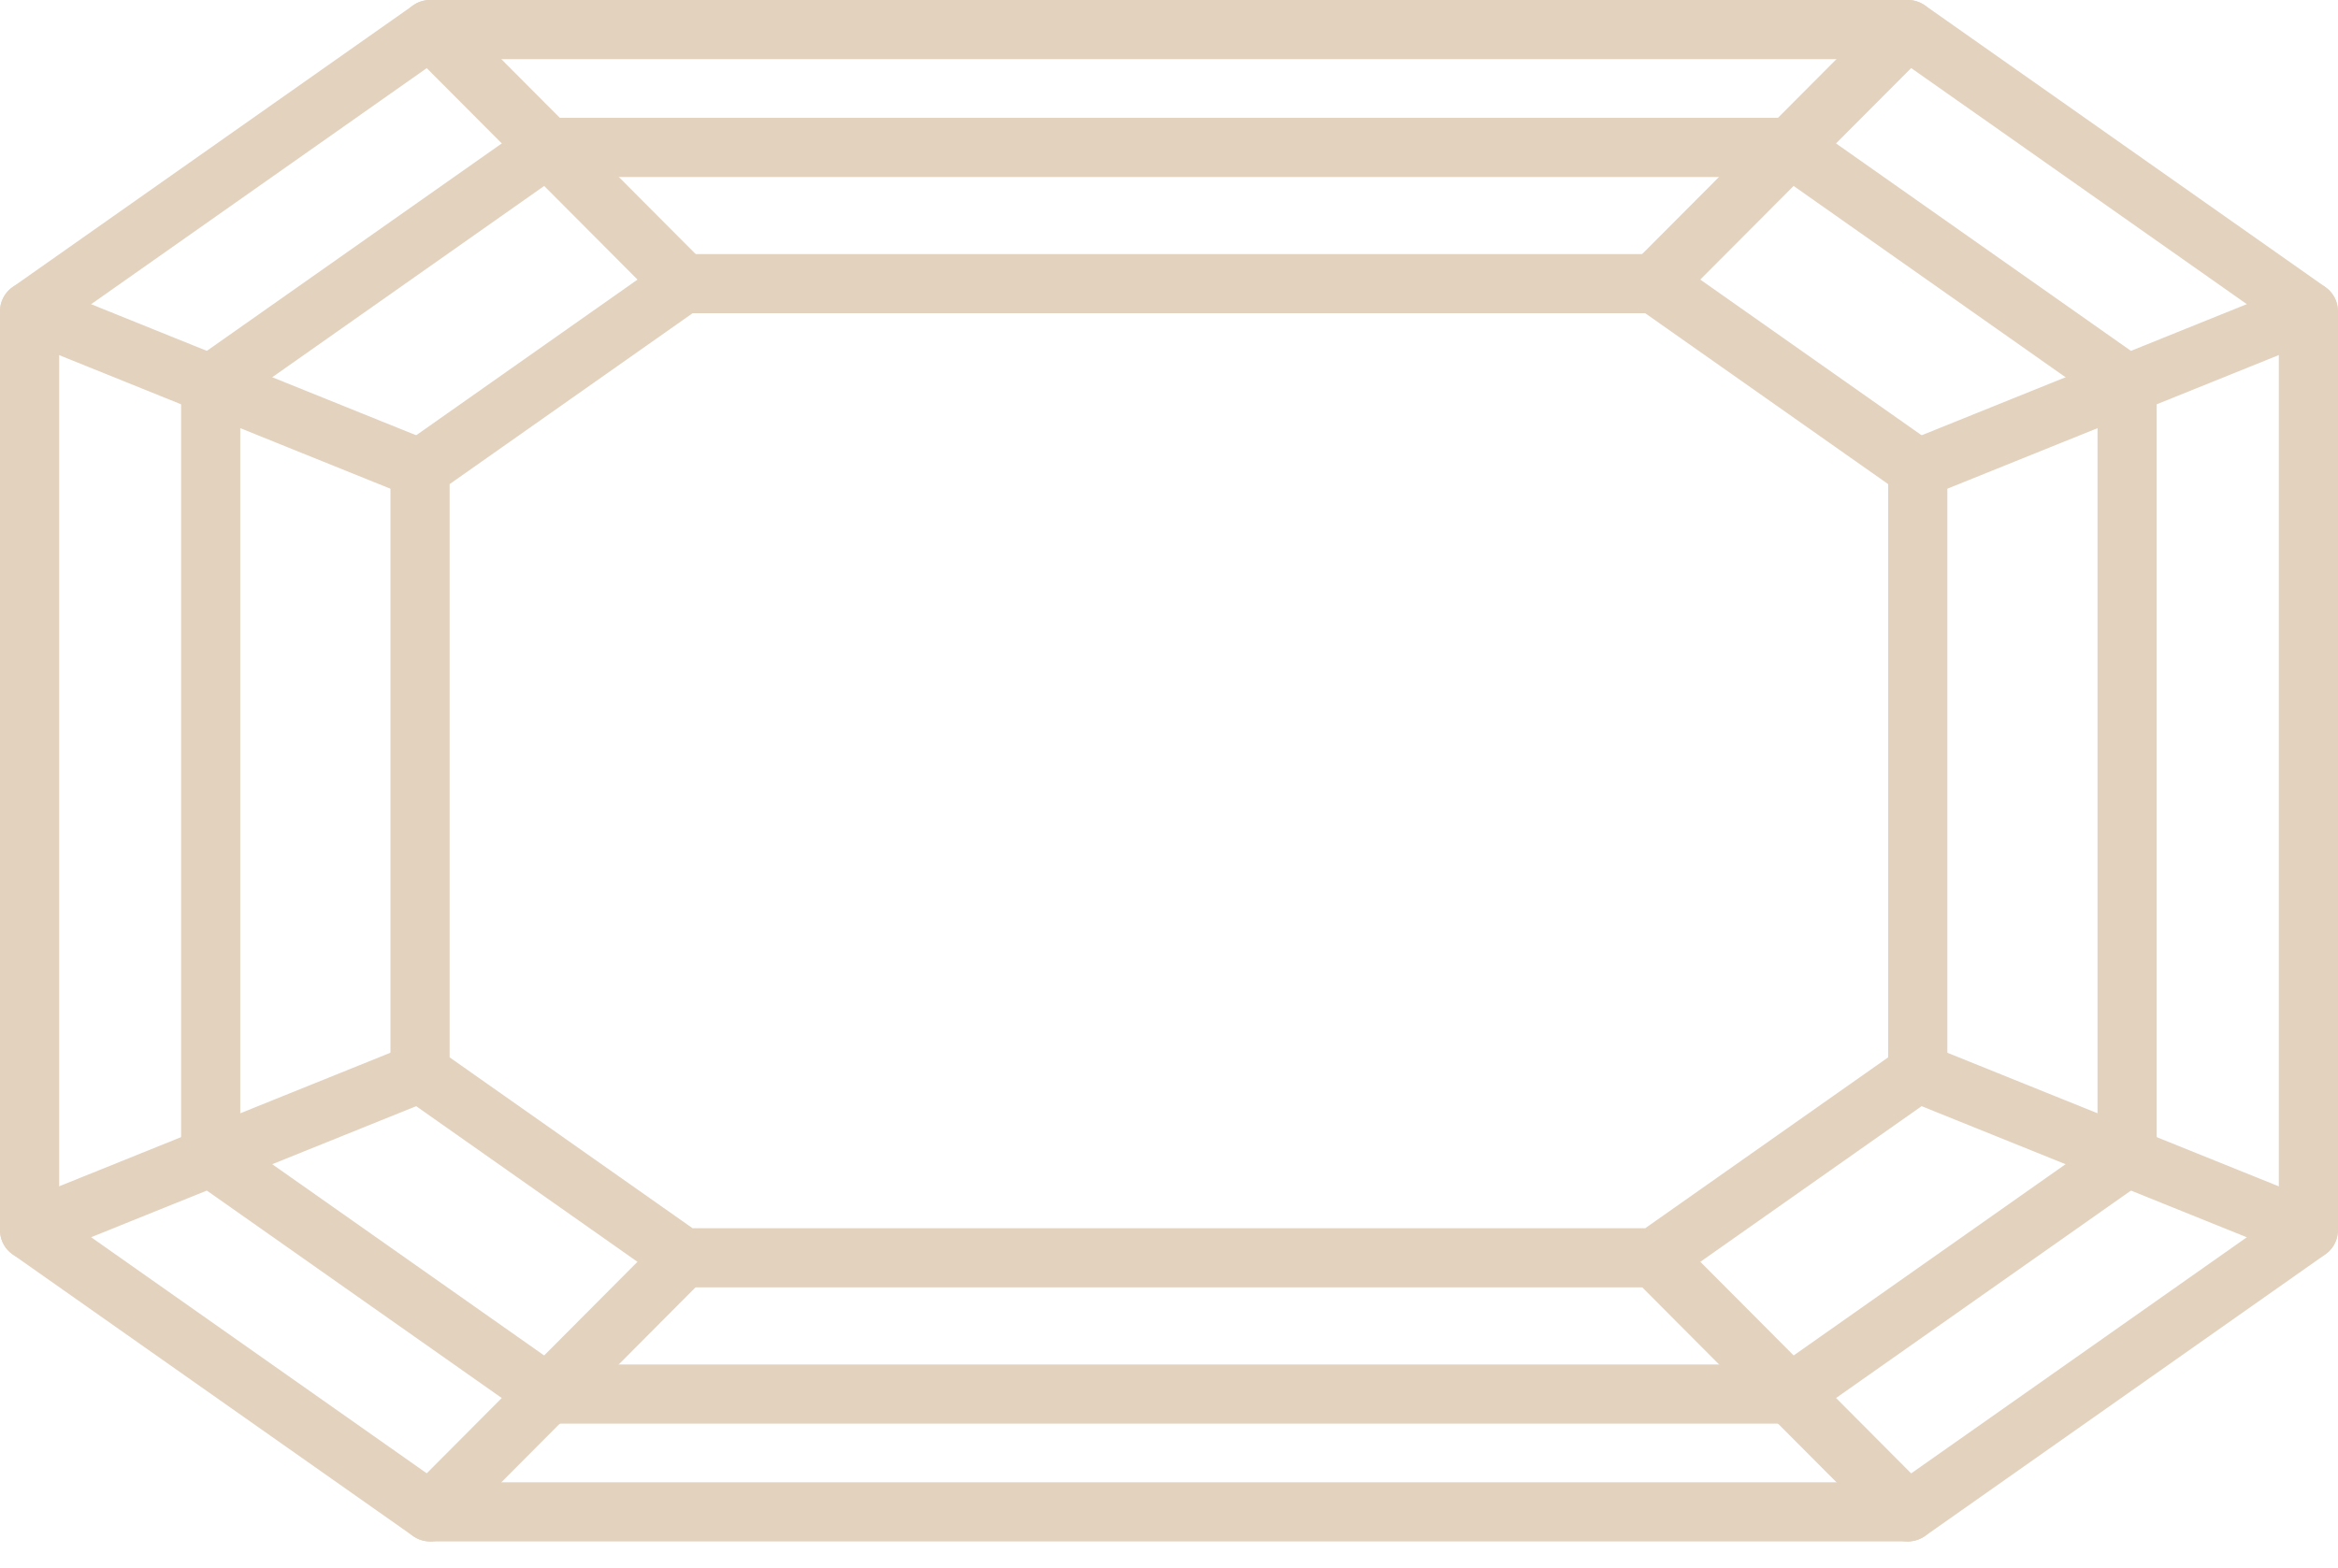 <svg width="79" height="53" viewBox="0 0 79 53" fill="none" xmlns="http://www.w3.org/2000/svg">
<path d="M1 41.574V10.521C6.284 6.803 9.248 4.718 14.533 1H64.468L78 10.521V41.574C72.716 45.292 69.752 47.378 64.468 51.096H14.533C9.248 47.378 6.284 45.292 1 41.574Z" stroke="#E3D2BE" stroke-width="2" stroke-linecap="round" stroke-linejoin="round"/>
<path d="M7.119 39.106V12.99C11.561 9.864 14.051 8.112 18.501 4.982H60.492C64.934 8.108 67.424 9.86 71.874 12.99V39.106L60.492 47.114H18.501C14.058 43.988 11.568 42.236 7.119 39.106Z" stroke="#E3D2BE" stroke-width="2" stroke-linecap="round" stroke-linejoin="round"/>
<path d="M14.193 36.254V15.842L23.085 9.586H55.908L64.8 15.842V36.254C61.327 38.698 59.381 40.066 55.908 42.51H23.085C19.611 40.066 17.666 38.698 14.193 36.254Z" stroke="#E3D2BE" stroke-width="2" stroke-linecap="round" stroke-linejoin="round"/>
<path d="M1 10.521L14.193 15.842" stroke="#E3D2BE" stroke-width="2" stroke-linecap="round" stroke-linejoin="round"/>
<path d="M14.532 1L23.085 9.581" stroke="#E3D2BE" stroke-width="2" stroke-linecap="round" stroke-linejoin="round"/>
<path d="M64.461 1L55.908 9.581" stroke="#E3D2BE" stroke-width="2" stroke-linecap="round" stroke-linejoin="round"/>
<path d="M77.993 10.521L64.8 15.842" stroke="#E3D2BE" stroke-width="2" stroke-linecap="round" stroke-linejoin="round"/>
<path d="M77.993 41.574L64.8 36.254" stroke="#E3D2BE" stroke-width="2" stroke-linecap="round" stroke-linejoin="round"/>
<path d="M64.461 51.096L55.908 42.51" stroke="#E3D2BE" stroke-width="2" stroke-linecap="round" stroke-linejoin="round"/>
<path d="M14.533 51.096L23.085 42.51" stroke="#E3D2BE" stroke-width="2" stroke-linecap="round" stroke-linejoin="round"/>
<path d="M1 41.574L14.193 36.254" stroke="#E3D2BE" stroke-width="2" stroke-linecap="round" stroke-linejoin="round"/>
</svg>
